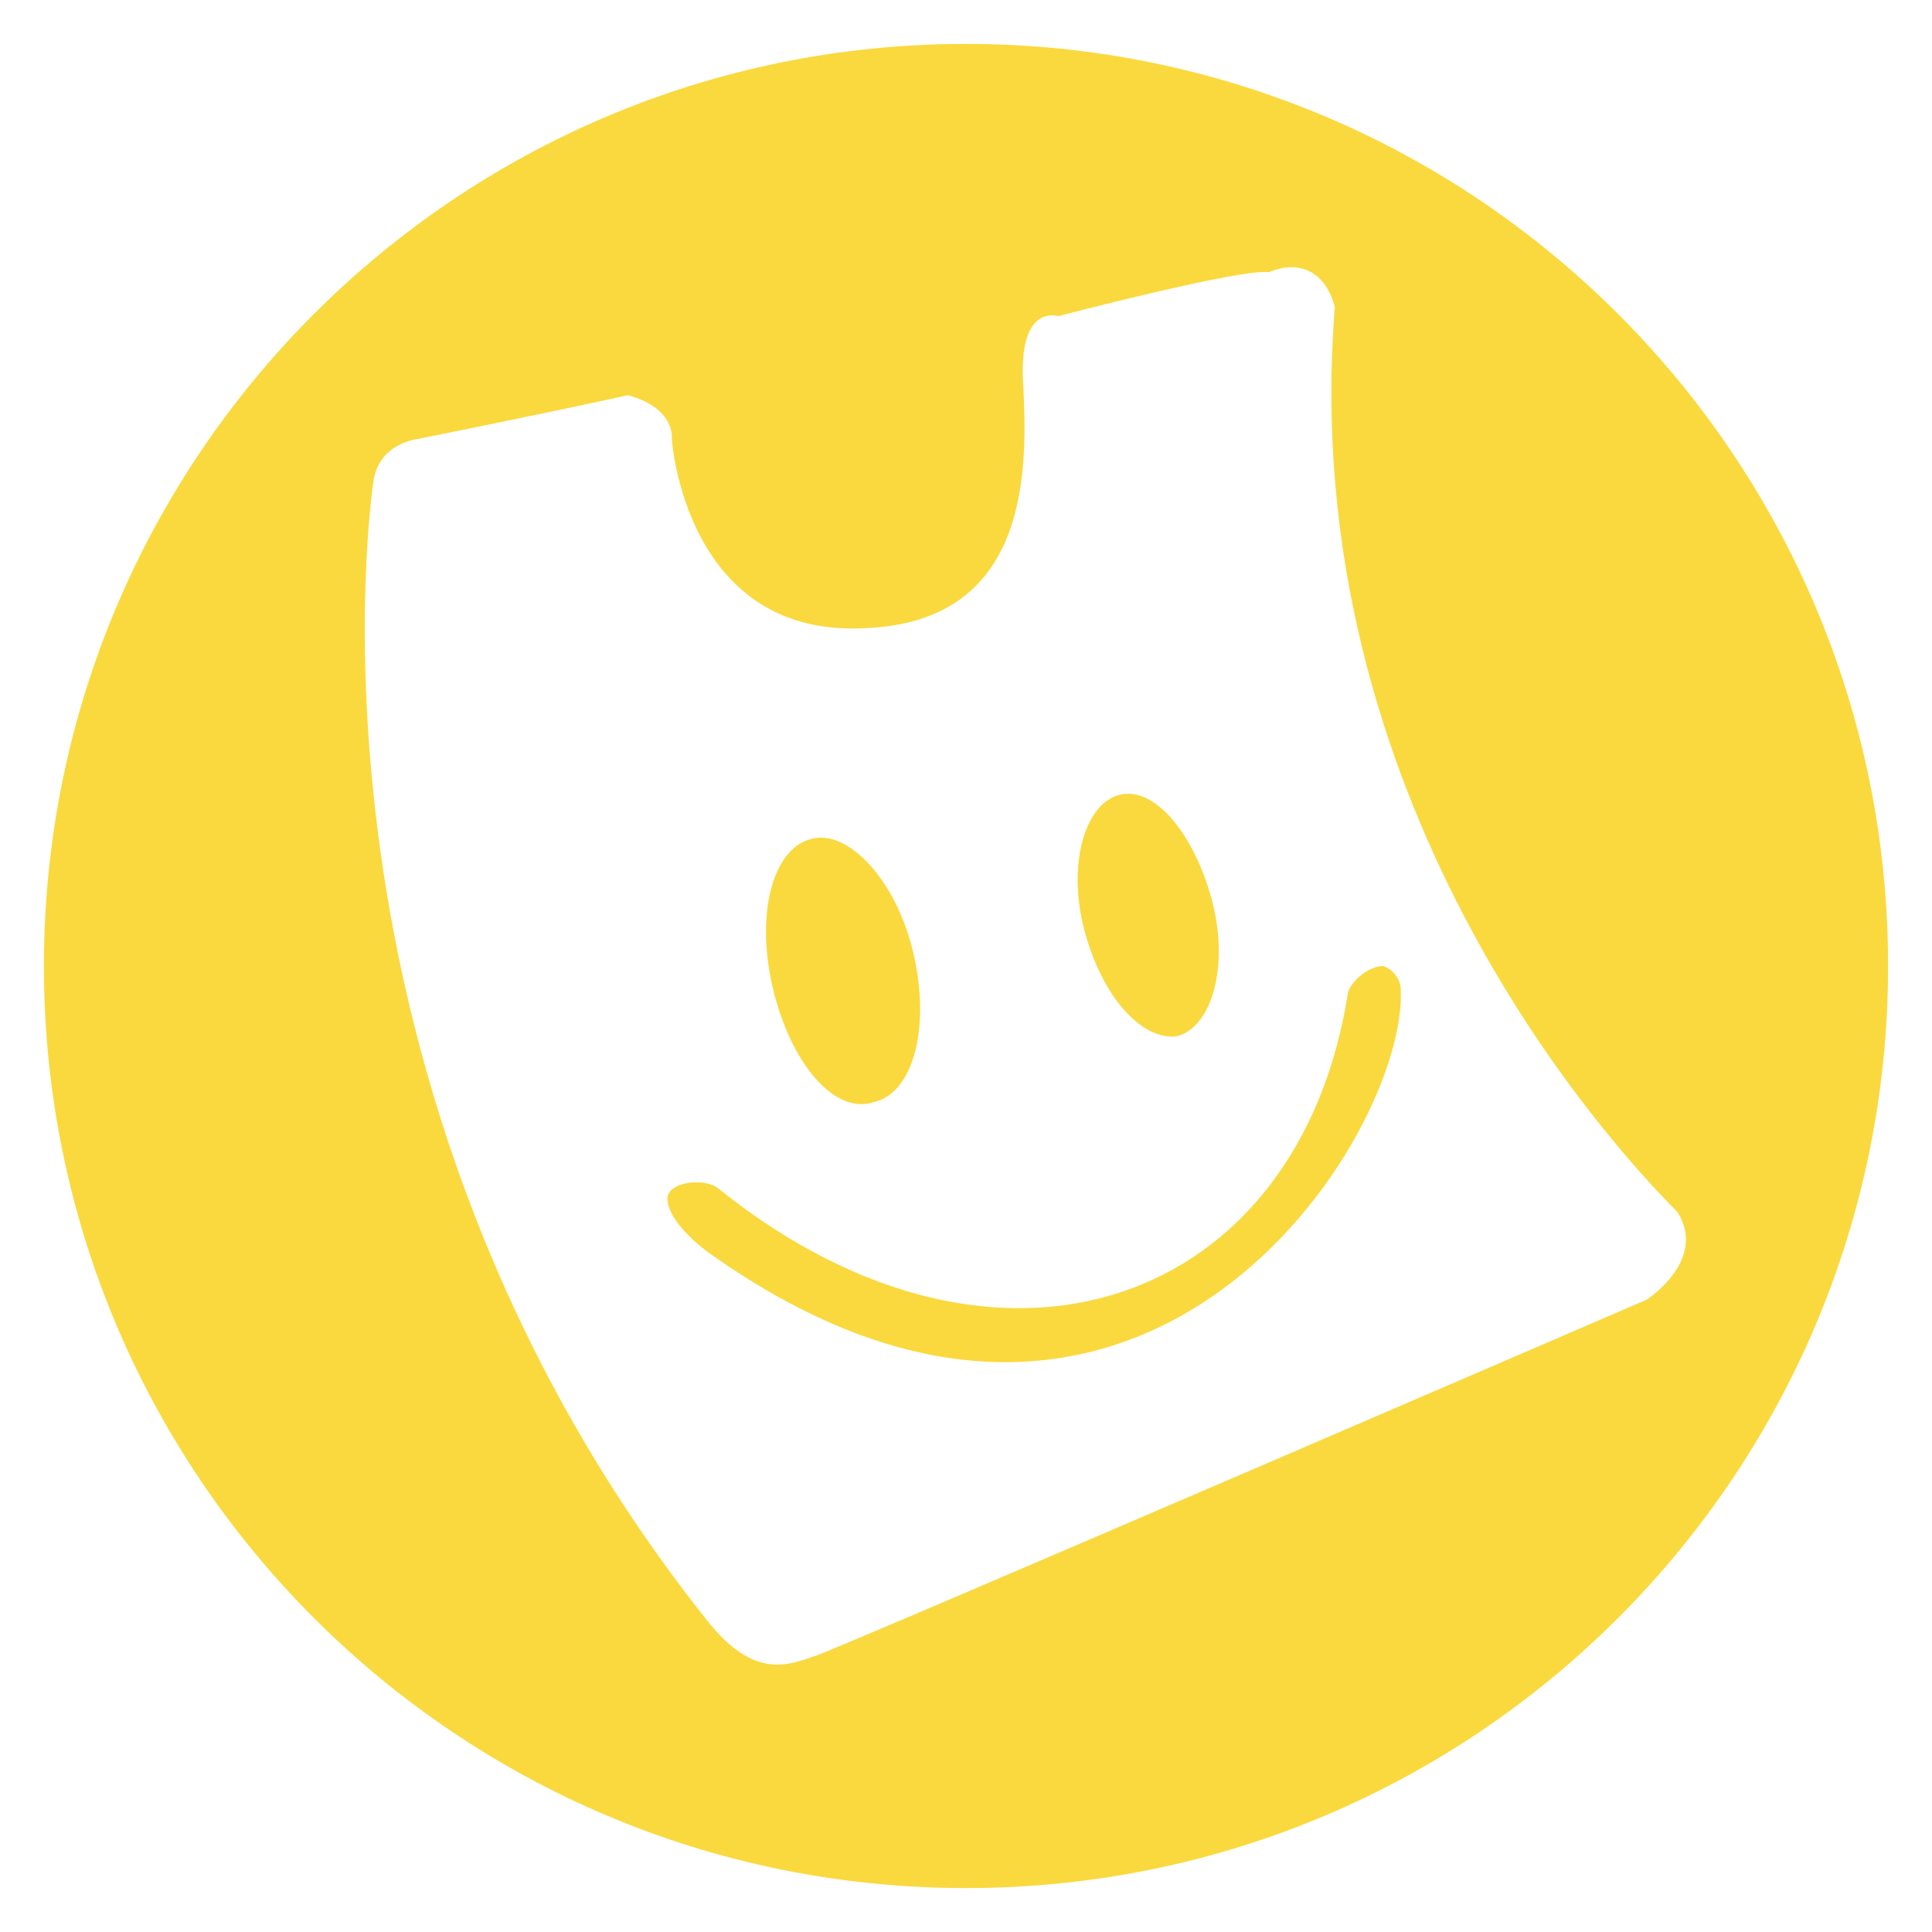<?xml version="1.0" standalone="no"?><!DOCTYPE svg PUBLIC "-//W3C//DTD SVG 1.1//EN" "http://www.w3.org/Graphics/SVG/1.1/DTD/svg11.dtd"><svg t="1719972606421" class="icon" viewBox="0 0 1024 1024" version="1.1" xmlns="http://www.w3.org/2000/svg" p-id="12154" data-spm-anchor-id="a313x.search_index.0.i32.22dc3a81iCFiru" xmlns:xlink="http://www.w3.org/1999/xlink" width="256" height="256"><path d="M512 23.273C242.036 23.273 23.273 242.036 23.273 512s218.764 488.727 488.727 488.727 488.727-218.764 488.727-488.727S781.964 23.273 512 23.273z m360.727 665.6s-425.891 183.855-439.855 188.509c-13.964 4.655-32.582 13.964-58.182-18.618C148.945 574.836 197.818 256 197.818 256c2.327-20.945 23.273-23.273 23.273-23.273s69.818-13.964 111.709-23.273c25.6 6.982 23.273 23.273 23.273 23.273s6.982 107.055 104.727 100.073c86.109-4.655 83.782-86.109 81.455-130.327-2.327-41.891 18.618-34.909 18.618-34.909s97.745-25.6 111.709-23.273c16.291-6.982 30.255 0 34.909 18.618-20.945 260.655 144.291 442.182 181.527 479.418 16.291 25.6-16.291 46.545-16.291 46.545z m-409.6-104.727c20.945-4.655 30.255-39.564 20.945-79.127s-34.909-65.164-53.527-60.509c-20.945 4.655-30.255 39.564-20.945 79.127s32.582 67.491 53.527 60.509z m160.582-34.909c18.618-4.655 27.927-37.236 18.618-72.145-9.309-34.909-30.255-60.509-48.873-55.855-18.618 4.655-27.927 37.236-18.618 72.145s30.255 58.182 48.873 55.855z m109.382-37.236c-6.982 0-16.291 6.982-18.618 13.964-25.6 165.236-183.855 223.418-332.8 104.727-6.982-6.982-27.927-4.655-27.927 4.655s11.636 20.945 20.945 27.927c230.4 165.236 372.364-62.836 367.709-139.636 0-2.327-2.327-9.309-9.309-11.636z" fill="#fad93e" p-id="12155" data-spm-anchor-id="a313x.search_index.0.i28.22dc3a81iCFiru" class=""></path></svg>